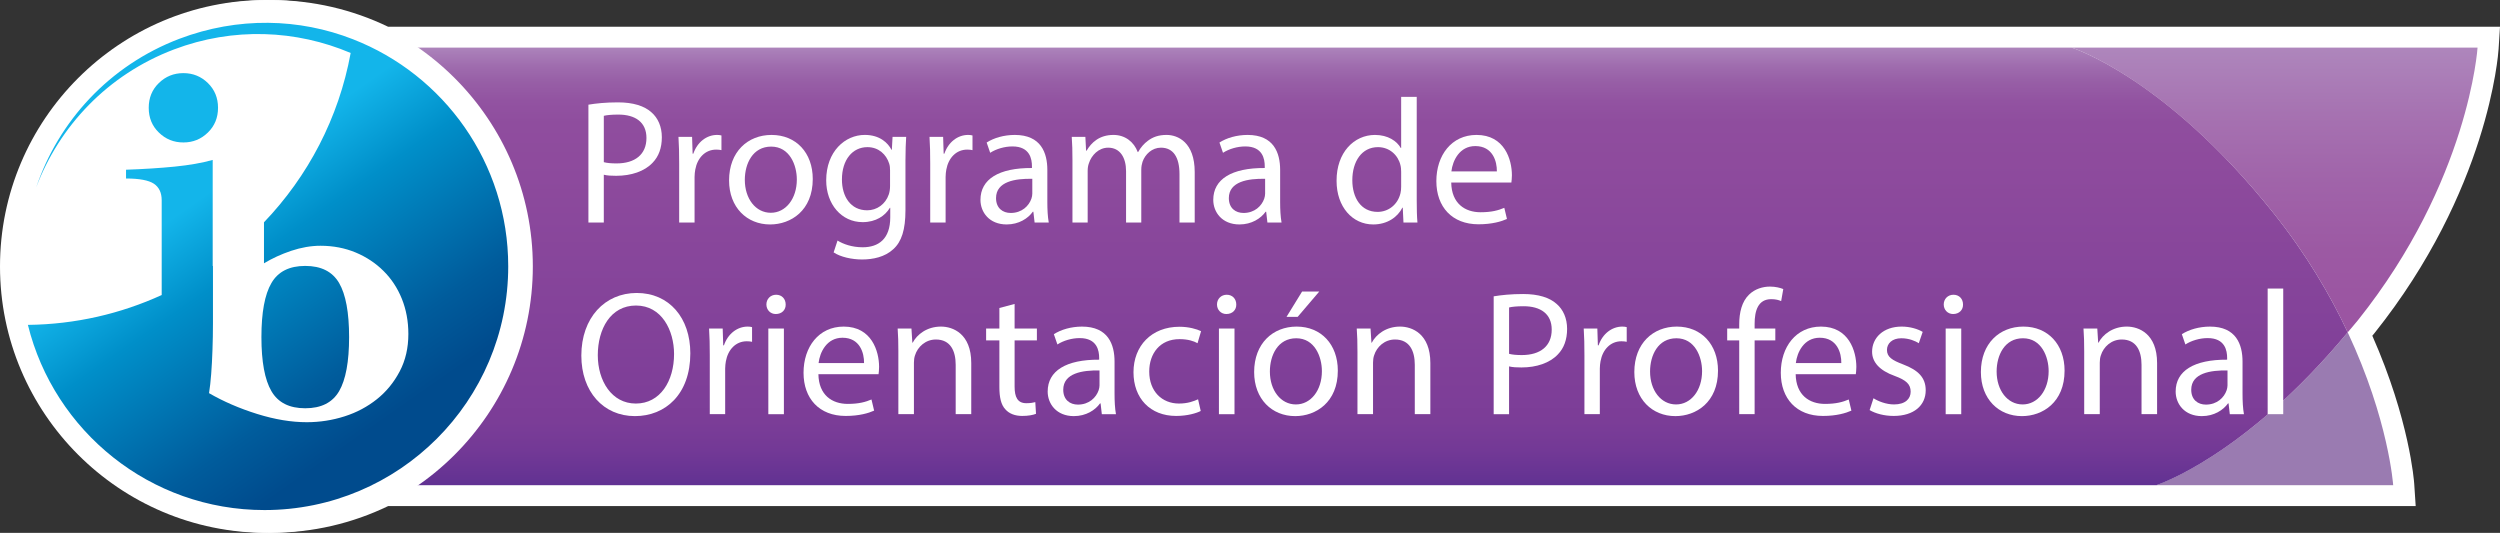 <!-- Generator: Adobe Illustrator 19.2.1, SVG Export Plug-In . SVG Version: 6.00 Build 0)  -->
<svg xmlns="http://www.w3.org/2000/svg" xmlns:xlink="http://www.w3.org/1999/xlink" version="1.1" id="Spanish" x="0px" y="0px" width="339.148px" height="72.284px" viewBox="0 0 339.148 72.284" enable-background="new 0 0 339.148 72.284" xml:space="preserve">
<rect x="0" y="0" width="339.148" height="72.284" fill="#333333" stroke="none"/>
<path fill="#FFFFFF" d="M338.957,6.639l0.191-3.011l-49.64,0.002l-0.01-0.002H52.649c-4.809-2.32-10.204-3.622-15.902-3.622  c-20.112,0-36.472,16.211-36.472,36.138c0,19.925,16.36,36.136,36.472,36.136c5.698,0,11.093-1.303,15.902-3.623h229.264h11.039  h34.759l-0.199-3.019c-0.023-0.363-0.637-8.673-5.685-20.093c0.094-0.113,0.194-0.225,0.283-0.34  C337.576,25.839,338.907,7.414,338.957,6.639z"/>
<g>
	<linearGradient id="SVGID_1_" gradientUnits="userSpaceOnUse" x1="308.577" y1="6.461" x2="308.577" y2="65.731">
		<stop offset="0" style="stop-color:#AE86BC"/>
		<stop offset="0.152" style="stop-color:#A672B1"/>
		<stop offset="0.312" style="stop-color:#A063A9"/>
		<stop offset="0.465" style="stop-color:#9C59A3"/>
		<stop offset="0.601" style="stop-color:#9B55A2"/>
		<stop offset="0.731" style="stop-color:#9A54A1"/>
		<stop offset="0.809" style="stop-color:#94509F"/>
		<stop offset="0.874" style="stop-color:#8A489C"/>
		<stop offset="0.932" style="stop-color:#7D3E98"/>
		<stop offset="0.984" style="stop-color:#6D3192"/>
		<stop offset="1" style="stop-color:#662D91"/>
	</linearGradient>
	<path fill="url(#SVGID_1_)" d="M281.054,6.461c0,0,12.68,4.047,27.34,22.41c4.489,5.622,7.735,11.176,10.096,16.213   c0.441-0.531,0.936-1.08,1.38-1.637c15.085-18.892,16.232-36.986,16.232-36.986H281.054z"/>
	<path fill="#9A7BB1" d="M292.468,65.823h32.189c0,0-0.583-8.81-6.168-20.739C304.359,62.1,292.468,65.823,292.468,65.823z"/>
	<linearGradient id="SVGID_2_" gradientUnits="userSpaceOnUse" x1="183.988" y1="6.295" x2="183.988" y2="65.823">
		<stop offset="0" style="stop-color:#AE86BC"/>
		<stop offset="0.012" style="stop-color:#A97EB8"/>
		<stop offset="0.045" style="stop-color:#9F6CAE"/>
		<stop offset="0.082" style="stop-color:#975EA6"/>
		<stop offset="0.124" style="stop-color:#9253A1"/>
		<stop offset="0.175" style="stop-color:#8F4D9E"/>
		<stop offset="0.264" style="stop-color:#8E4B9D"/>
		<stop offset="0.791" style="stop-color:#7E3E98"/>
		<stop offset="0.856" style="stop-color:#7B3D97"/>
		<stop offset="0.919" style="stop-color:#733996"/>
		<stop offset="0.983" style="stop-color:#653393"/>
		<stop offset="1" style="stop-color:#613193"/>
	</linearGradient>
	<path fill="url(#SVGID_2_)" d="M49.487,65.823h243.022c0,0,11.871-3.748,25.98-20.739c-2.364-5.045-5.617-10.606-10.114-16.238   C293.69,10.45,281.054,6.461,281.054,6.461H49.487"/>
</g>
<g>
	<path fill="#FFFFFF" d="M36.142,0C16.213,0,0,16.213,0,36.143c0,19.928,16.213,36.141,36.142,36.141   c19.928,0,36.141-16.213,36.141-36.141C72.283,16.213,56.07,0,36.142,0z"/>
	<g>
		<linearGradient id="SVGID_3_" gradientUnits="userSpaceOnUse" x1="16.999" y1="9.161" x2="54.849" y2="63.216">
			<stop offset="0.309" style="stop-color:#13B5EA"/>
			<stop offset="0.473" style="stop-color:#008FC9"/>
			<stop offset="0.764" style="stop-color:#005C9C"/>
			<stop offset="0.899" style="stop-color:#004B8D"/>
		</linearGradient>
		<path fill="url(#SVGID_3_)" d="M68.945,36.133c0,18.26-14.804,33.061-33.064,33.061c-15.523,0-28.537-10.703-32.097-25.121    c6.472-0.072,12.607-1.52,18.151-4.049V27.159c0-1.022-0.359-1.768-1.064-2.24c-0.709-0.465-1.962-0.703-3.773-0.703v-1.191    c2.396-0.084,4.593-0.223,6.589-0.42c1.998-0.199,3.716-0.502,5.167-0.908v14.4c0.007-0.012,0.026-0.018,0.036-0.025v4.311    c0,1.061,0,2.221,0,3.475c0,1.219-0.024,2.414-0.065,3.59c-0.037,1.18-0.099,2.281-0.176,3.295    c-0.08,1.021-0.175,1.881-0.292,2.592c1.961,1.135,4.138,2.076,6.539,2.826c2.395,0.746,4.634,1.115,6.717,1.115    c1.766,0,3.474-0.266,5.126-0.793c1.653-0.523,3.114-1.311,4.393-2.33c1.275-1.018,2.305-2.277,3.091-3.772    c0.788-1.494,1.175-3.188,1.175-5.068c0-1.73-0.296-3.318-0.883-4.775c-0.586-1.455-1.415-2.713-2.478-3.769    c-1.064-1.064-2.319-1.897-3.777-2.512c-1.45-0.603-3.045-0.918-4.777-0.918c-1.301,0-2.624,0.236-3.98,0.686    c-1.36,0.459-2.588,1.027-3.692,1.695v-5.566c5.955-6.215,10.147-14.141,11.76-22.969c-7.37-3.129-15.906-3.535-23.983-0.473    c-8.977,3.407-15.54,10.399-18.685,18.723c3.03-8.957,9.891-16.547,19.423-20.172c7.968-3.02,16.29-2.783,23.551,0.057    c0.005-0.008-0.003,0.014,0,0C60.204,10.123,68.945,22.102,68.945,36.133z M36.821,53.063c0.9,1.555,2.433,2.322,4.585,2.322    c2.166,0,3.691-0.768,4.6-2.322c0.899-1.551,1.353-3.996,1.353-7.336c0-3.332-0.453-5.781-1.353-7.328    c-0.909-1.553-2.434-2.324-4.6-2.324c-2.153,0-3.686,0.771-4.585,2.324c-0.908,1.547-1.357,3.996-1.357,7.328    C35.465,49.067,35.914,51.512,36.821,53.063z M28.203,17.977c0.915-0.891,1.375-2.012,1.375-3.355c0-1.342-0.46-2.459-1.375-3.356    c-0.918-0.894-2.021-1.346-3.326-1.346c-1.307,0-2.411,0.451-3.328,1.346c-0.921,0.896-1.373,2.014-1.373,3.356    c0,1.344,0.451,2.465,1.373,3.355c0.917,0.9,2.021,1.348,3.328,1.348C26.182,19.325,27.284,18.877,28.203,17.977z"/>
	</g>
</g>
<g>
	<path fill="#FFFFFF" d="M79.824,14.2c1.008-0.168,2.328-0.313,4.008-0.313c2.064,0,3.576,0.481,4.537,1.345   c0.888,0.768,1.416,1.944,1.416,3.384c0,1.465-0.432,2.616-1.248,3.457c-1.104,1.176-2.904,1.775-4.945,1.775   c-0.624,0-1.2-0.023-1.68-0.144v6.48h-2.088V14.2z M81.912,22.001c0.456,0.12,1.032,0.168,1.729,0.168   c2.52,0,4.056-1.225,4.056-3.456c0-2.137-1.512-3.169-3.816-3.169c-0.912,0-1.608,0.072-1.968,0.168V22.001z"/>
	<path fill="#FFFFFF" d="M92.136,22.192c0-1.367-0.024-2.544-0.096-3.624h1.848l0.072,2.28h0.096c0.528-1.559,1.8-2.544,3.216-2.544   c0.24,0,0.408,0.023,0.6,0.072v1.992c-0.216-0.049-0.432-0.072-0.72-0.072c-1.488,0-2.544,1.128-2.832,2.712   c-0.048,0.288-0.096,0.624-0.096,0.984v6.192h-2.088V22.192z"/>
	<path fill="#FFFFFF" d="M110.258,24.281c0,4.296-2.977,6.168-5.785,6.168c-3.144,0-5.568-2.304-5.568-5.976   c0-3.888,2.544-6.168,5.76-6.168C108.001,18.305,110.258,20.729,110.258,24.281z M101.041,24.401c0,2.544,1.464,4.464,3.528,4.464   c2.016,0,3.528-1.896,3.528-4.512c0-1.969-0.984-4.465-3.48-4.465S101.041,22.192,101.041,24.401z"/>
	<path fill="#FFFFFF" d="M122.93,18.568c-0.048,0.84-0.096,1.776-0.096,3.192v6.745c0,2.664-0.528,4.296-1.656,5.304   c-1.128,1.057-2.76,1.392-4.224,1.392c-1.392,0-2.928-0.336-3.864-0.96l0.528-1.608c0.768,0.48,1.968,0.912,3.408,0.912   c2.16,0,3.745-1.128,3.745-4.057v-1.296h-0.048c-0.648,1.08-1.896,1.944-3.696,1.944c-2.88,0-4.944-2.448-4.944-5.665   c0-3.936,2.568-6.168,5.232-6.168c2.016,0,3.12,1.056,3.625,2.016h0.048l0.096-1.752H122.93z M120.745,23.153   c0-0.36-0.024-0.673-0.12-0.961c-0.384-1.224-1.416-2.232-2.953-2.232c-2.016,0-3.456,1.704-3.456,4.393   c0,2.279,1.152,4.176,3.432,4.176c1.296,0,2.472-0.816,2.928-2.16c0.12-0.36,0.168-0.767,0.168-1.128V23.153z"/>
	<path fill="#FFFFFF" d="M126.192,22.192c0-1.367-0.024-2.544-0.096-3.624h1.848l0.072,2.28h0.096   c0.528-1.559,1.8-2.544,3.216-2.544c0.24,0,0.408,0.023,0.6,0.072v1.992c-0.216-0.049-0.432-0.072-0.72-0.072   c-1.488,0-2.544,1.128-2.832,2.712c-0.048,0.288-0.096,0.624-0.096,0.984v6.192h-2.088V22.192z"/>
	<path fill="#FFFFFF" d="M140.353,30.185l-0.168-1.464h-0.072c-0.648,0.912-1.896,1.727-3.552,1.727   c-2.352,0-3.553-1.656-3.553-3.336c0-2.809,2.497-4.345,6.985-4.32v-0.24c0-0.96-0.264-2.688-2.64-2.688   c-1.08,0-2.208,0.337-3.024,0.864l-0.48-1.392c0.96-0.624,2.352-1.032,3.816-1.032c3.552,0,4.417,2.424,4.417,4.752v4.345   c0,1.008,0.048,1.992,0.192,2.784H140.353z M140.041,24.257c-2.304-0.048-4.92,0.36-4.92,2.616c0,1.368,0.912,2.017,1.992,2.017   c1.512,0,2.472-0.96,2.808-1.944c0.072-0.216,0.12-0.456,0.12-0.672V24.257z"/>
	<path fill="#FFFFFF" d="M145.488,21.713c0-1.2-0.024-2.185-0.096-3.145h1.848l0.097,1.872h0.071   c0.648-1.103,1.729-2.136,3.648-2.136c1.584,0,2.784,0.96,3.289,2.328h0.048c0.359-0.648,0.816-1.152,1.296-1.513   c0.696-0.527,1.464-0.815,2.568-0.815c1.536,0,3.816,1.008,3.816,5.04v6.841h-2.065v-6.576c0-2.233-0.816-3.577-2.52-3.577   c-1.2,0-2.136,0.889-2.496,1.921c-0.096,0.288-0.168,0.672-0.168,1.056v7.177h-2.064v-6.961c0-1.848-0.815-3.192-2.424-3.192   c-1.32,0-2.28,1.057-2.616,2.112c-0.12,0.313-0.168,0.673-0.168,1.032v7.009h-2.064V21.713z"/>
	<path fill="#FFFFFF" d="M171.936,30.185l-0.168-1.464h-0.072c-0.647,0.912-1.895,1.727-3.552,1.727   c-2.353,0-3.553-1.656-3.553-3.336c0-2.809,2.496-4.345,6.984-4.32v-0.24c0-0.96-0.264-2.688-2.64-2.688   c-1.08,0-2.208,0.337-3.024,0.864l-0.48-1.392c0.961-0.624,2.353-1.032,3.816-1.032c3.553,0,4.417,2.424,4.417,4.752v4.345   c0,1.008,0.048,1.992,0.191,2.784H171.936z M171.625,24.257c-2.305-0.048-4.921,0.36-4.921,2.616c0,1.368,0.912,2.017,1.992,2.017   c1.513,0,2.473-0.96,2.809-1.944c0.071-0.216,0.12-0.456,0.12-0.672V24.257z"/>
	<path fill="#FFFFFF" d="M192.192,13.144v14.041c0,1.032,0.023,2.208,0.096,3h-1.895l-0.097-2.017h-0.048   c-0.648,1.297-2.064,2.28-3.96,2.28c-2.809,0-4.969-2.376-4.969-5.904c-0.024-3.864,2.376-6.24,5.208-6.24   c1.776,0,2.977,0.84,3.505,1.776h0.048v-6.937H192.192z M190.08,23.297c0-0.264-0.024-0.624-0.096-0.888   c-0.313-1.345-1.465-2.448-3.049-2.448c-2.184,0-3.48,1.92-3.48,4.488c0,2.352,1.152,4.296,3.433,4.296   c1.416,0,2.712-0.935,3.097-2.52c0.071-0.288,0.096-0.576,0.096-0.912V23.297z"/>
	<path fill="#FFFFFF" d="M196.872,24.761c0.048,2.857,1.872,4.032,3.983,4.032c1.513,0,2.425-0.264,3.217-0.6l0.36,1.512   c-0.744,0.337-2.017,0.721-3.864,0.721c-3.577,0-5.713-2.353-5.713-5.857c0-3.505,2.064-6.265,5.448-6.265   c3.793,0,4.801,3.336,4.801,5.473c0,0.432-0.048,0.768-0.072,0.983H196.872z M203.064,23.249c0.023-1.344-0.553-3.433-2.929-3.433   c-2.136,0-3.072,1.969-3.24,3.433H203.064z"/>
	<path fill="#FFFFFF" d="M93.649,47.928c0,5.568-3.384,8.521-7.513,8.521c-4.272,0-7.272-3.313-7.272-8.209   c0-5.137,3.192-8.496,7.513-8.496C90.793,39.745,93.649,43.129,93.649,47.928z M81.096,48.192c0,3.457,1.872,6.553,5.161,6.553   c3.312,0,5.185-3.047,5.185-6.721c0-3.215-1.68-6.576-5.161-6.576C82.824,41.448,81.096,44.641,81.096,48.192z"/>
	<path fill="#FFFFFF" d="M96.288,48.192c0-1.367-0.024-2.543-0.096-3.623h1.848l0.072,2.279h0.096   c0.528-1.559,1.8-2.543,3.216-2.543c0.24,0,0.408,0.023,0.6,0.072v1.992c-0.216-0.049-0.432-0.072-0.72-0.072   c-1.488,0-2.544,1.127-2.832,2.711c-0.048,0.289-0.096,0.625-0.096,0.984v6.193h-2.088V48.192z"/>
	<path fill="#FFFFFF" d="M106.584,41.305c0.024,0.719-0.504,1.295-1.344,1.295c-0.744,0-1.272-0.576-1.272-1.295   c0-0.744,0.552-1.32,1.32-1.32C106.08,39.985,106.584,40.561,106.584,41.305z M104.231,56.186V44.569h2.112v11.617H104.231z"/>
	<path fill="#FFFFFF" d="M111.024,50.76c0.048,2.857,1.872,4.033,3.984,4.033c1.512,0,2.424-0.264,3.216-0.6l0.36,1.512   c-0.744,0.336-2.016,0.721-3.864,0.721c-3.576,0-5.712-2.354-5.712-5.857c0-3.504,2.064-6.264,5.448-6.264   c3.793,0,4.801,3.336,4.801,5.473c0,0.432-0.048,0.768-0.072,0.982H111.024z M117.216,49.249c0.024-1.344-0.552-3.432-2.928-3.432   c-2.136,0-3.072,1.969-3.24,3.432H117.216z"/>
	<path fill="#FFFFFF" d="M121.871,47.713c0-1.201-0.024-2.186-0.096-3.145h1.872l0.12,1.92h0.048c0.576-1.104,1.92-2.184,3.84-2.184   c1.608,0,4.104,0.959,4.104,4.943v6.938h-2.112v-6.697c0-1.871-0.696-3.432-2.688-3.432c-1.393,0-2.473,0.984-2.833,2.16   c-0.096,0.264-0.144,0.623-0.144,0.984v6.984h-2.112V47.713z"/>
	<path fill="#FFFFFF" d="M137.64,41.233v3.336h3.024v1.607h-3.024v6.266c0,1.439,0.408,2.256,1.584,2.256   c0.552,0,0.96-0.072,1.224-0.145l0.096,1.584c-0.408,0.168-1.056,0.289-1.872,0.289c-0.984,0-1.776-0.313-2.28-0.889   c-0.6-0.625-0.816-1.656-0.816-3.023v-6.338h-1.8v-1.607h1.8v-2.785L137.64,41.233z"/>
	<path fill="#FFFFFF" d="M149.472,56.186l-0.168-1.465h-0.072c-0.647,0.912-1.896,1.729-3.552,1.729   c-2.353,0-3.553-1.656-3.553-3.336c0-2.809,2.497-4.346,6.984-4.32v-0.24c0-0.961-0.264-2.689-2.64-2.689   c-1.08,0-2.208,0.338-3.025,0.865l-0.48-1.393c0.96-0.623,2.352-1.031,3.816-1.031c3.552,0,4.417,2.424,4.417,4.752v4.344   c0,1.008,0.048,1.992,0.191,2.785H149.472z M149.16,50.256c-2.305-0.047-4.921,0.361-4.921,2.617c0,1.367,0.912,2.016,1.992,2.016   c1.513,0,2.473-0.959,2.809-1.943c0.071-0.217,0.12-0.457,0.12-0.672V50.256z"/>
	<path fill="#FFFFFF" d="M162.889,55.754c-0.553,0.287-1.776,0.672-3.337,0.672c-3.504,0-5.784-2.377-5.784-5.93   c0-3.576,2.448-6.168,6.24-6.168c1.248,0,2.352,0.313,2.929,0.6l-0.48,1.633c-0.504-0.289-1.296-0.553-2.448-0.553   c-2.664,0-4.105,1.969-4.105,4.393c0,2.688,1.729,4.344,4.033,4.344c1.199,0,1.992-0.31,2.592-0.576L162.889,55.754z"/>
	<path fill="#FFFFFF" d="M167.712,41.305c0.023,0.719-0.504,1.295-1.345,1.295c-0.743,0-1.271-0.576-1.271-1.295   c0-0.744,0.552-1.32,1.32-1.32C167.208,39.985,167.712,40.561,167.712,41.305z M165.359,56.186V44.569h2.112v11.617H165.359z"/>
	<path fill="#FFFFFF" d="M181.488,50.282c0,4.295-2.976,6.168-5.784,6.168c-3.145,0-5.568-2.305-5.568-5.977   c0-3.889,2.544-6.168,5.761-6.168C179.232,44.305,181.488,46.729,181.488,50.282z M172.271,50.401c0,2.545,1.465,4.465,3.528,4.465   c2.017,0,3.528-1.896,3.528-4.512c0-1.969-0.983-4.465-3.479-4.465C173.352,45.889,172.271,48.192,172.271,50.401z M178.969,39.551   l-2.929,3.434h-1.512l2.112-3.434H178.969z"/>
	<path fill="#FFFFFF" d="M184.151,47.713c0-1.201-0.023-2.186-0.096-3.145h1.872l0.12,1.92h0.048   c0.576-1.104,1.92-2.184,3.841-2.184c1.607,0,4.104,0.959,4.104,4.943v6.938h-2.111v-6.697c0-1.871-0.696-3.432-2.689-3.432   c-1.393,0-2.473,0.984-2.832,2.16c-0.097,0.264-0.144,0.623-0.144,0.984v6.984h-2.112V47.713z"/>
	<path fill="#FFFFFF" d="M202.631,40.2c1.008-0.168,2.328-0.313,4.008-0.313c2.064,0,3.577,0.48,4.537,1.346   c0.888,0.768,1.416,1.943,1.416,3.383c0,1.465-0.433,2.617-1.248,3.457c-1.104,1.176-2.904,1.775-4.944,1.775   c-0.624,0-1.2-0.023-1.681-0.142v6.48h-2.088V40.2z M204.719,48c0.456,0.121,1.032,0.168,1.729,0.168   c2.521,0,4.057-1.225,4.057-3.455c0-2.137-1.513-3.17-3.816-3.17c-0.912,0-1.608,0.072-1.969,0.168V48z"/>
	<path fill="#FFFFFF" d="M214.942,48.192c0-1.367-0.023-2.543-0.096-3.623h1.848l0.072,2.279h0.096   c0.528-1.559,1.801-2.543,3.217-2.543c0.24,0,0.408,0.023,0.6,0.072v1.992c-0.216-0.049-0.432-0.072-0.72-0.072   c-1.488,0-2.544,1.127-2.832,2.711c-0.048,0.289-0.096,0.625-0.096,0.984v6.193h-2.089V48.192z"/>
	<path fill="#FFFFFF" d="M233.063,50.282c0,4.295-2.976,6.168-5.784,6.168c-3.145,0-5.568-2.305-5.568-5.977   c0-3.889,2.544-6.168,5.761-6.168C230.807,44.305,233.063,46.729,233.063,50.282z M223.846,50.401c0,2.545,1.465,4.465,3.528,4.465   c2.017,0,3.528-1.896,3.528-4.512c0-1.969-0.983-4.465-3.48-4.465C224.926,45.889,223.846,48.192,223.846,50.401z"/>
	<path fill="#FFFFFF" d="M235.941,56.186v-10.01h-1.632v-1.607h1.632v-0.553c0-1.631,0.36-3.119,1.345-4.057   c0.792-0.768,1.848-1.08,2.832-1.08c0.744,0,1.393,0.168,1.8,0.336l-0.288,1.633c-0.312-0.144-0.743-0.264-1.344-0.264   c-1.8,0-2.256,1.584-2.256,3.359v0.625h2.808v1.607h-2.808v10.01H235.941z"/>
	<path fill="#FFFFFF" d="M243.599,50.76c0.048,2.857,1.872,4.033,3.983,4.033c1.513,0,2.425-0.264,3.217-0.6l0.36,1.512   c-0.744,0.336-2.017,0.721-3.864,0.721c-3.577,0-5.713-2.354-5.713-5.857c0-3.504,2.064-6.264,5.448-6.264   c3.793,0,4.801,3.336,4.801,5.473c0,0.432-0.048,0.768-0.072,0.982H243.599z M249.791,49.249c0.023-1.344-0.553-3.432-2.929-3.432   c-2.136,0-3.072,1.969-3.24,3.432H249.791z"/>
	<path fill="#FFFFFF" d="M254.157,54.026c0.624,0.408,1.729,0.84,2.784,0.84c1.536,0,2.257-0.768,2.257-1.729   c0-1.008-0.601-1.561-2.16-2.137c-2.089-0.744-3.072-1.896-3.072-3.287c0-1.873,1.512-3.408,4.008-3.408   c1.177,0,2.208,0.336,2.857,0.719l-0.528,1.537c-0.456-0.289-1.296-0.672-2.376-0.672c-1.248,0-1.944,0.719-1.944,1.584   c0,0.959,0.696,1.393,2.208,1.969c2.017,0.768,3.049,1.775,3.049,3.504c0,2.039-1.584,3.48-4.345,3.48   c-1.271,0-2.448-0.313-3.264-0.793L254.157,54.026z"/>
	<path fill="#FFFFFF" d="M266.302,41.305c0.023,0.719-0.504,1.295-1.345,1.295c-0.743,0-1.272-0.576-1.272-1.295   c0-0.744,0.552-1.32,1.32-1.32C265.798,39.985,266.302,40.561,266.302,41.305z M263.949,56.186V44.569h2.112v11.617H263.949z"/>
	<path fill="#FFFFFF" d="M280.078,50.282c0,4.295-2.976,6.168-5.784,6.168c-3.145,0-5.568-2.305-5.568-5.977   c0-3.889,2.544-6.168,5.761-6.168C277.822,44.305,280.078,46.729,280.078,50.282z M270.861,50.401c0,2.545,1.465,4.465,3.528,4.465   c2.017,0,3.528-1.896,3.528-4.512c0-1.969-0.983-4.465-3.479-4.465C271.941,45.889,270.861,48.192,270.861,50.401z"/>
	<path fill="#FFFFFF" d="M282.741,47.713c0-1.201-0.023-2.186-0.096-3.145h1.872l0.12,1.92h0.048   c0.576-1.104,1.92-2.184,3.841-2.184c1.607,0,4.103,0.959,4.103,4.943v6.938h-2.111v-6.697c0-1.871-0.696-3.432-2.688-3.432   c-1.393,0-2.473,0.984-2.832,2.16c-0.097,0.264-0.145,0.623-0.145,0.984v6.984h-2.112V47.713z"/>
	<path fill="#FFFFFF" d="M302.493,56.186l-0.168-1.465h-0.072c-0.647,0.912-1.896,1.729-3.552,1.729   c-2.353,0-3.553-1.656-3.553-3.336c0-2.809,2.496-4.346,6.984-4.32v-0.24c0-0.961-0.264-2.689-2.64-2.689   c-1.08,0-2.208,0.338-3.024,0.865l-0.48-1.393c0.961-0.623,2.353-1.031,3.816-1.031c3.553,0,4.417,2.424,4.417,4.752v4.344   c0,1.008,0.048,1.992,0.191,2.785H302.493z M302.182,50.256c-2.305-0.047-4.921,0.361-4.921,2.617c0,1.367,0.912,2.016,1.992,2.016   c1.513,0,2.473-0.959,2.809-1.943c0.071-0.217,0.12-0.457,0.12-0.672V50.256z"/>
	<path fill="#FFFFFF" d="M307.629,39.145h2.112v17.041h-2.112V39.145z"/>
</g>
</svg>